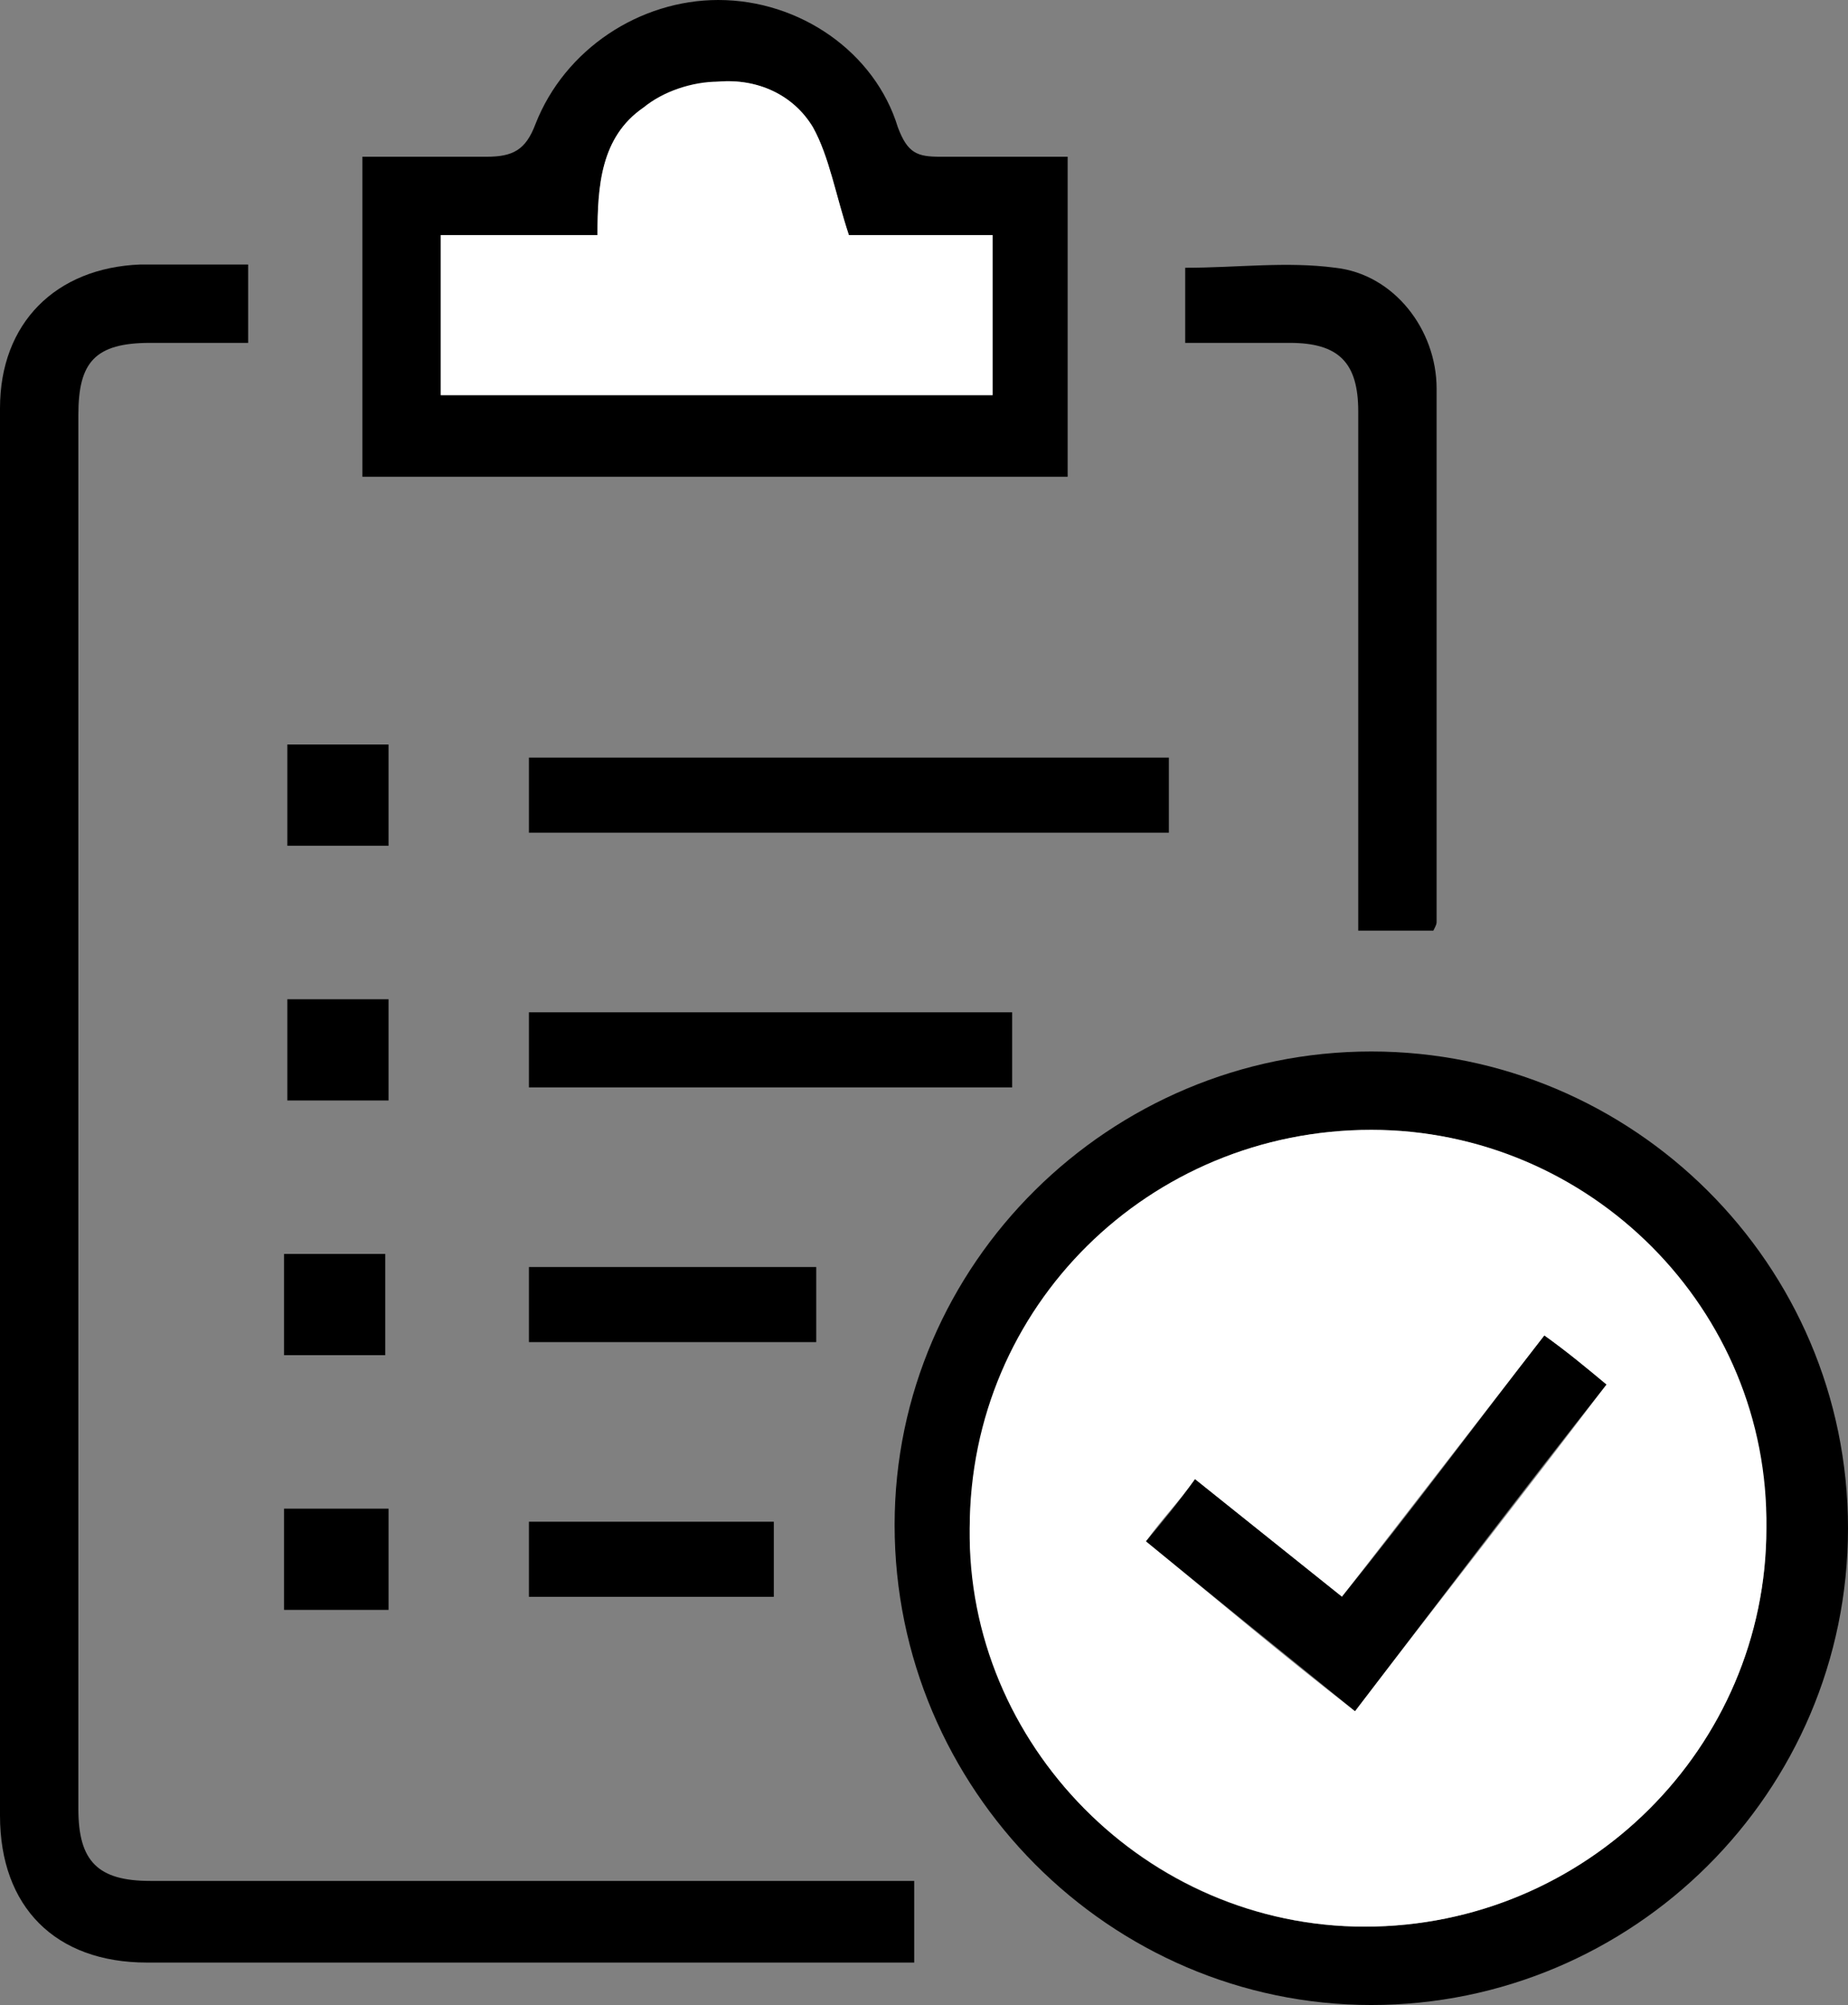 <?xml version="1.0" encoding="utf-8"?>
<!-- Generator: Adobe Illustrator 23.0.3, SVG Export Plug-In . SVG Version: 6.00 Build 0)  -->
<svg version="1.1" id="Layer_1" xmlns="http://www.w3.org/2000/svg" xmlns:xlink="http://www.w3.org/1999/xlink" x="0px" y="0px"
	 viewBox="0 0 56.6 61.4" style="enable-background:new 0 0 56.6 61.4;" xml:space="preserve">
<rect x="0" y="0" width="56.6" height="61.4" fill="#808080" stroke="none"/>
<style type="text/css">
	.st0{clip-path:url(#SVGID_2_);}
	.st1{clip-path:url(#SVGID_2_);fill:#FFFFFF;}
</style>
<g>
	<defs>
		<rect id="SVGID_1_" y="0" width="56.6" height="61.4"/>
	</defs>
	<clipPath id="SVGID_2_">
		<use xlink:href="#SVGID_1_"  style="overflow:visible;"/>
	</clipPath>
	<path class="st0" d="M56.6,46.8c0,8.1-6.6,14.6-14.6,14.6c-8,0-14.6-6.6-14.6-14.7c0-8,6.6-14.5,14.6-14.5
		C50,32.2,56.6,38.7,56.6,46.8 M54.1,46.8c0-6.7-5.5-12.2-12.1-12.2c-6.8,0-12.2,5.4-12.3,12.2c0,6.7,5.4,12.2,12.1,12.2
		C48.6,59,54.1,53.5,54.1,46.8"/>
	<path class="st0" d="M28,57.7v2.4h-0.8c-7.6,0-15.1,0-22.7,0c-2.8,0-4.5-1.7-4.5-4.5c0-14.4,0-28.7,0-43.1c0-2.6,1.7-4.3,4.3-4.4
		c1.1,0,2.2,0,3.3,0v2.4c-1,0-2,0-3,0c-1.7,0-2.2,0.6-2.2,2.2c0,14.2,0,28.4,0,42.7c0,1.6,0.6,2.2,2.2,2.2c7.4,0,14.9,0,22.3,0H28z"
		/>
	<path class="st0" d="M11.1,14.5V4.8c1.3,0,2.6,0,3.8,0c0.8,0,1.2-0.2,1.5-1C17.3,1.5,19.6,0,22,0c2.5,0,4.8,1.6,5.5,3.9
		c0.3,0.8,0.6,0.9,1.3,0.9c1.3,0,2.6,0,3.9,0v9.8H11.1z M13.5,12.1h16.9V7.2h-2.3h-2.1c-0.4-1.2-0.6-2.4-1.1-3.3
		c-0.6-1-1.7-1.5-2.9-1.4c-0.8,0.1-1.6,0.4-2.3,0.8c-1.3,0.9-1.4,2.4-1.4,3.9h-4.8V12.1z"/>
	<path class="st0" d="M36.3,10.5V8.2c1.6,0,3.1-0.2,4.6,0c1.8,0.2,3.1,1.9,3.1,3.7c0,5.4,0,10.9,0,16.3c0,0.1,0,0.1-0.1,0.3h-2.3
		v-0.9c0-5,0-10,0-15c0-1.5-0.6-2.1-2.1-2.1C38.5,10.5,37.4,10.5,36.3,10.5"/>
	<rect x="16.2" y="23.2" class="st0" width="19.6" height="2.3"/>
	<rect x="16.2" y="31" class="st0" width="14.8" height="2.3"/>
	<rect x="16.2" y="38.8" class="st0" width="8.8" height="2.3"/>
	<rect x="16.2" y="46.6" class="st0" width="7.5" height="2.3"/>
	<rect x="8.8" y="22.8" class="st0" width="3.1" height="3.1"/>
	<rect x="8.8" y="30.6" class="st0" width="3.1" height="3.1"/>
	<rect x="8.7" y="38.4" class="st0" width="3.1" height="3.1"/>
	<rect x="8.7" y="46.2" class="st0" width="3.2" height="3.1"/>
	<path class="st1" d="M54.1,46.8c0,6.7-5.5,12.2-12.3,12.2c-6.7,0-12.2-5.6-12.1-12.2c0-6.8,5.5-12.2,12.3-12.2
		C48.7,34.6,54.2,40.1,54.1,46.8 M47.3,40.9c-2.1,2.7-4.1,5.3-6.2,8c-1.5-1.2-3-2.4-4.5-3.6c-0.5,0.7-1,1.2-1.5,1.9
		c2.2,1.8,4.2,3.5,6.4,5.2c2.6-3.4,5.2-6.7,7.7-10C48.6,41.9,48,41.4,47.3,40.9"/>
	<path class="st1" d="M13.5,12.1V7.2h4.8c0-1.5,0.1-3,1.4-3.9c0.6-0.5,1.5-0.8,2.3-0.8c1.2-0.1,2.3,0.4,2.9,1.4
		c0.5,0.9,0.7,2.1,1.1,3.3h2.1h2.3v4.9H13.5z"/>
	<path class="st0" d="M47.3,40.9c0.7,0.5,1.3,1,1.9,1.5c-2.6,3.3-5.1,6.6-7.7,10c-2.1-1.7-4.2-3.4-6.4-5.2c0.5-0.6,1-1.2,1.5-1.9
		c1.5,1.2,3,2.4,4.5,3.6C43.2,46.3,45.2,43.6,47.3,40.9"/>
</g>
</svg>
